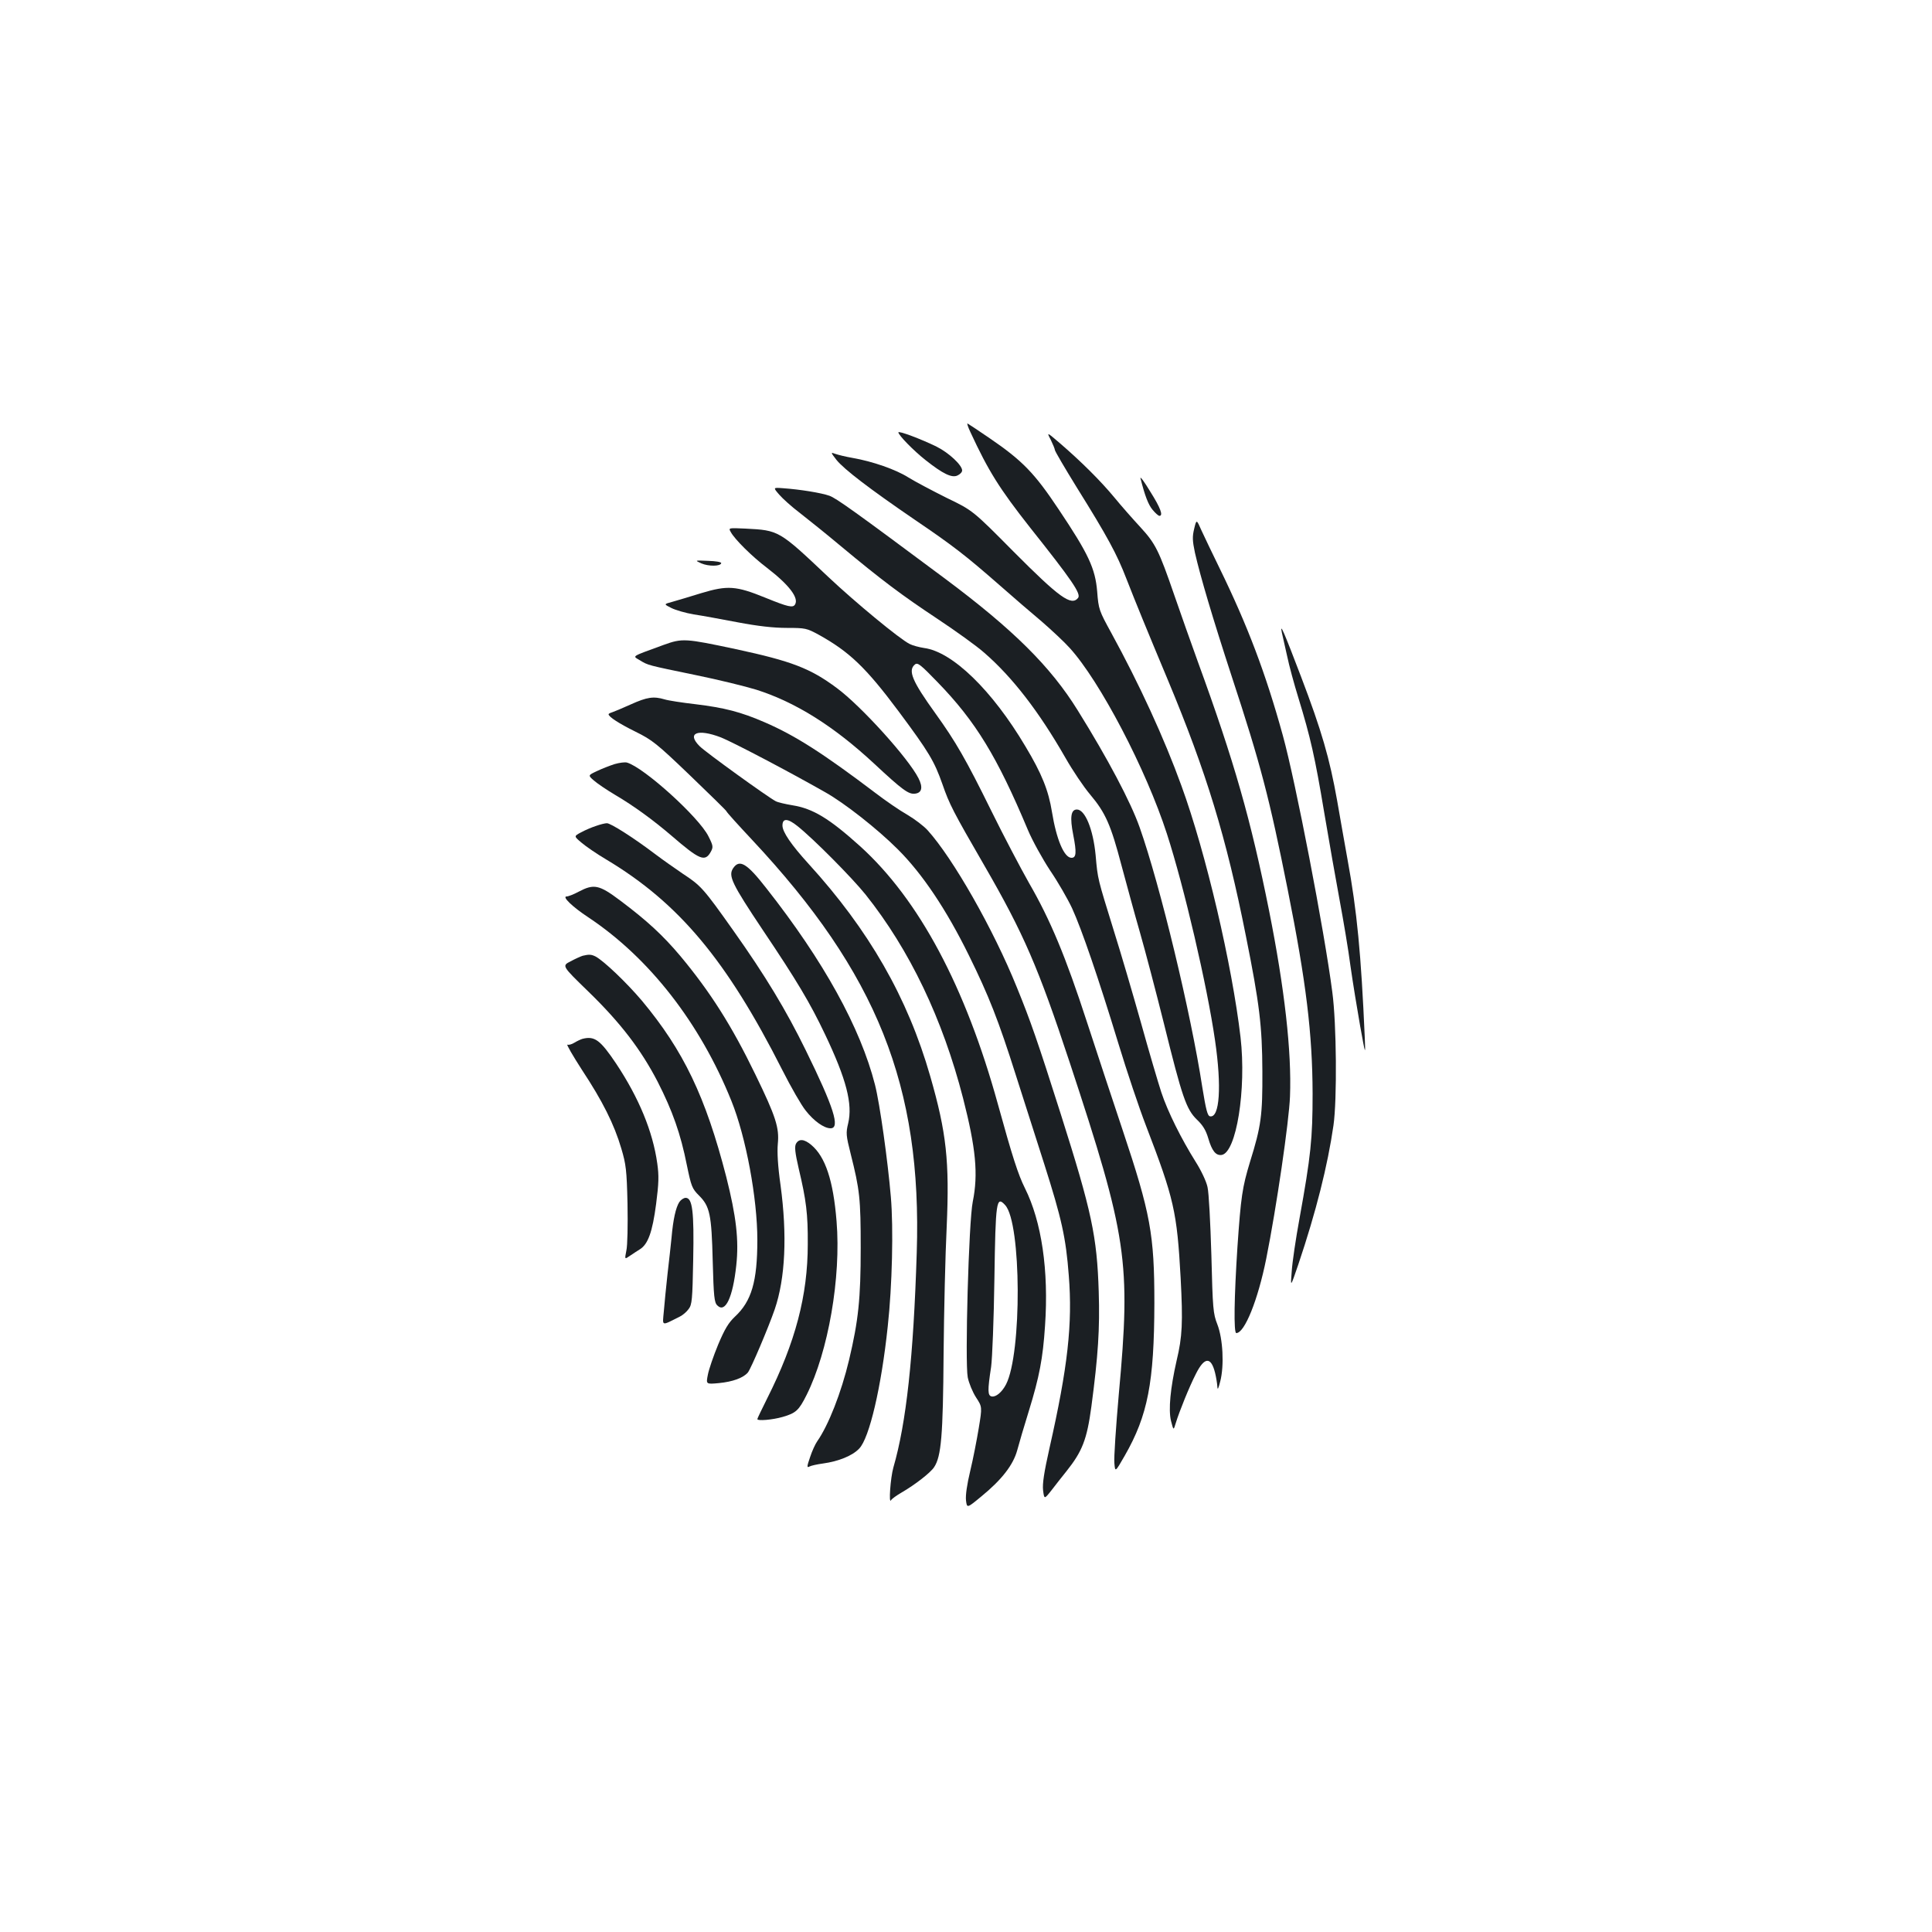 <?xml version="1.0" standalone="no"?>
<!DOCTYPE svg PUBLIC "-//W3C//DTD SVG 20010904//EN"
 "http://www.w3.org/TR/2001/REC-SVG-20010904/DTD/svg10.dtd">
<svg version="1.0" xmlns="http://www.w3.org/2000/svg"
 width="1000pt" height="1000pt" viewBox="0 0 1000 1000"
 preserveAspectRatio="xMidYMid meet">
<g transform="translate(0,1000) scale(0.1,-0.1)"
fill="#1b1f23" stroke="none">
<path d="M5023 7763 c93 -201 150 -292 309 -494 217 -273 265 -343 248 -364
-35 -43 -96 1 -333 239 -212 214 -212 214 -347 279 -74 37 -163 84 -197 105
-66 42 -187 84 -291 102 -35 6 -75 16 -89 21 -24 9 -24 8 7 -32 40 -49 169
-148 406 -310 199 -135 263 -185 439 -339 66 -58 163 -142 217 -187 53 -46
118 -107 144 -136 157 -172 396 -629 504 -963 89 -275 208 -785 249 -1069 35
-239 24 -403 -26 -393 -13 2 -21 34 -40 151 -59 384 -218 1044 -324 1344 -46
131 -165 356 -320 605 -141 228 -335 420 -689 684 -466 347 -561 415 -597 428
-42 15 -153 33 -240 39 -52 4 -52 4 -20 -33 18 -21 66 -64 107 -95 41 -32 136
-108 210 -170 215 -179 318 -256 502 -378 95 -63 205 -142 243 -176 145 -126
282 -303 420 -544 37 -65 94 -150 128 -190 80 -95 107 -158 162 -367 26 -96
68 -252 95 -345 27 -94 83 -307 125 -475 94 -380 115 -441 170 -495 31 -29 47
-56 59 -97 19 -65 39 -90 69 -86 76 11 129 339 98 609 -44 376 -179 954 -306
1302 -89 246 -218 526 -363 791 -63 115 -66 122 -73 214 -10 120 -45 195 -199
425 -125 188 -188 253 -358 369 -58 40 -110 74 -114 76 -4 2 2 -18 15 -45z"/>
<path d="M4650 7762 c1 -15 78 -94 140 -143 91 -72 137 -94 166 -80 13 6 24
17 24 26 0 27 -68 91 -132 123 -77 38 -198 84 -198 74z"/>
<path d="M5439 7723 c11 -23 21 -47 21 -52 0 -6 51 -93 114 -195 159 -255 207
-344 256 -471 50 -128 107 -267 215 -525 199 -477 302 -812 404 -1326 70 -349
84 -464 85 -699 1 -228 -6 -283 -64 -469 -40 -132 -47 -179 -65 -440 -17 -260
-20 -446 -6 -446 43 0 112 171 155 385 53 265 118 710 123 840 9 232 -28 558
-108 960 -95 474 -180 772 -369 1290 -34 94 -89 249 -122 345 -80 232 -97 266
-176 352 -37 40 -98 109 -134 153 -72 87 -173 187 -282 281 -69 59 -69 59 -47
17z"/>
<path d="M5903 7525 c23 -92 41 -138 63 -164 14 -17 30 -31 35 -31 21 0 6 41
-47 125 -30 50 -53 81 -51 70z"/>
<path d="M6181 7263 c-10 -41 -9 -62 4 -124 28 -123 92 -339 190 -639 151
-459 195 -629 290 -1104 96 -481 128 -746 129 -1056 0 -234 -9 -322 -68 -648
-19 -103 -37 -225 -40 -272 -7 -85 -7 -85 34 35 92 273 152 512 182 720 19
132 16 528 -6 690 -41 317 -190 1089 -256 1328 -89 323 -183 570 -328 867 -36
74 -78 161 -93 194 -26 59 -26 59 -38 9z"/>
<path d="M3782 7247 c20 -38 111 -128 189 -187 113 -87 165 -155 144 -189 -11
-18 -35 -13 -153 35 -152 62 -196 65 -332 24 -58 -18 -125 -38 -150 -45 -45
-12 -45 -12 -5 -32 22 -11 74 -26 115 -33 41 -6 144 -25 228 -41 106 -20 185
-29 255 -29 96 0 103 -2 164 -35 159 -88 245 -170 415 -398 157 -211 184 -257
226 -376 36 -104 55 -141 217 -421 204 -353 279 -527 442 -1020 297 -900 317
-1029 254 -1715 -15 -170 -26 -332 -23 -358 4 -48 4 -48 54 39 119 208 152
378 153 789 0 356 -20 464 -164 895 -49 146 -132 398 -185 560 -110 338 -189
528 -300 720 -42 74 -131 243 -196 375 -130 264 -183 356 -288 502 -121 168
-144 223 -106 254 14 11 29 -1 117 -92 197 -203 308 -385 467 -764 23 -55 75
-149 115 -210 41 -60 92 -149 114 -196 50 -109 136 -360 240 -701 44 -145 108
-335 142 -423 146 -380 161 -446 180 -790 12 -230 9 -303 -21 -428 -32 -141
-43 -253 -29 -311 13 -51 13 -51 25 -11 18 59 70 188 104 254 44 88 78 90 99
6 6 -24 11 -56 12 -72 1 -20 5 -12 15 27 21 82 14 220 -15 295 -22 56 -24 80
-31 360 -5 165 -13 323 -20 351 -6 29 -33 86 -61 130 -74 118 -145 260 -178
360 -16 49 -64 211 -105 359 -42 149 -105 364 -141 478 -84 272 -83 264 -94
390 -13 136 -55 237 -97 237 -31 0 -37 -40 -19 -131 18 -92 16 -119 -9 -119
-38 0 -78 95 -101 237 -18 112 -53 199 -137 339 -173 292 -379 491 -525 510
-26 4 -60 13 -75 21 -51 25 -282 216 -421 347 -256 242 -255 241 -429 250 -87
4 -88 4 -76 -17z"/>
<path d="M3630 7084 c37 -16 99 -16 103 1 1 6 -28 11 -68 12 -70 3 -70 3 -35
-13z"/>
<path d="M6635 6725 c4 -16 16 -70 27 -120 10 -49 37 -148 59 -219 62 -203 85
-303 133 -591 25 -148 61 -353 80 -455 19 -102 45 -255 56 -340 12 -85 35
-225 50 -310 28 -155 28 -155 24 -60 -19 431 -40 654 -89 920 -13 74 -38 212
-54 306 -39 219 -80 361 -187 642 -87 228 -111 285 -99 227z"/>
<path d="M3435 6662 c-172 -63 -162 -56 -124 -79 44 -27 38 -25 289 -77 118
-24 260 -59 315 -76 204 -65 401 -189 609 -382 148 -138 179 -160 212 -156 36
4 42 33 18 80 -52 103 -297 374 -423 467 -137 102 -234 139 -522 201 -263 56
-277 57 -374 22z"/>
<path d="M3265 6354 c-44 -20 -88 -38 -97 -41 -10 -3 -18 -7 -18 -10 0 -13 54
-48 139 -90 87 -43 110 -61 283 -227 103 -99 188 -182 188 -185 0 -4 59 -69
131 -146 649 -693 882 -1276 854 -2140 -17 -541 -54 -880 -121 -1111 -15 -53
-25 -193 -12 -169 4 7 29 25 55 40 69 40 149 102 168 131 37 56 46 163 49 584
2 223 9 519 16 659 15 341 -1 488 -85 780 -117 408 -318 758 -631 1101 -89 98
-134 164 -134 197 0 39 27 38 78 -3 84 -67 282 -267 352 -354 228 -286 399
-643 505 -1055 66 -258 79 -392 50 -535 -21 -102 -41 -831 -26 -909 6 -30 25
-76 43 -104 32 -49 32 -49 14 -159 -10 -60 -29 -159 -44 -221 -17 -71 -25
-127 -22 -153 5 -41 5 -41 80 21 105 86 164 162 185 238 9 34 36 126 60 203
55 178 73 274 84 441 20 288 -18 541 -104 713 -35 70 -65 163 -140 435 -168
609 -408 1058 -712 1334 -161 145 -245 196 -352 213 -36 6 -75 15 -86 21 -42
22 -362 253 -393 284 -70 69 -12 93 110 46 62 -25 343 -172 540 -284 98 -55
269 -189 374 -294 128 -127 253 -314 369 -550 103 -209 153 -336 243 -620 39
-121 105 -328 147 -460 90 -283 112 -380 127 -577 20 -250 -5 -474 -100 -894
-28 -125 -37 -183 -33 -218 6 -47 6 -47 44 1 20 26 55 71 77 98 82 103 106
164 129 335 35 264 44 402 38 594 -9 287 -36 414 -196 918 -121 381 -157 484
-228 658 -121 300 -330 667 -462 813 -19 21 -66 57 -105 80 -39 22 -113 73
-164 112 -272 206 -416 298 -573 366 -124 54 -210 76 -359 94 -69 8 -141 19
-160 25 -57 17 -91 12 -175 -26z m1938 -2592 c84 -92 87 -768 4 -928 -21 -40
-52 -66 -74 -62 -21 4 -22 30 -3 153 6 45 14 245 17 455 6 404 10 433 56 382z"/>
<path d="M3181 6045 c-25 -8 -66 -24 -91 -36 -47 -22 -47 -22 -16 -49 17 -15
67 -49 111 -75 95 -56 194 -128 290 -210 146 -126 174 -138 204 -84 13 24 13
31 -12 80 -48 98 -334 357 -422 382 -11 3 -40 -1 -64 -8z"/>
<path d="M3085 5725 c-22 -7 -57 -22 -77 -33 -38 -20 -38 -20 1 -53 22 -19 80
-59 131 -89 375 -225 622 -521 909 -1088 45 -89 99 -183 121 -210 42 -54 95
-92 129 -92 51 0 17 108 -129 405 -101 206 -208 384 -374 618 -155 219 -168
233 -261 294 -38 26 -104 72 -145 103 -108 82 -230 160 -249 159 -9 0 -34 -6
-56 -14z"/>
<path d="M3794 5505 c-25 -39 -6 -79 155 -320 176 -262 244 -376 321 -538 111
-233 144 -361 120 -462 -12 -49 -11 -62 13 -157 47 -187 52 -231 52 -488 0
-263 -12 -375 -60 -578 -41 -172 -107 -339 -165 -422 -10 -14 -27 -51 -37 -82
-17 -49 -17 -56 -4 -49 9 5 41 12 71 16 80 11 152 40 187 77 53 54 115 320
148 633 23 210 30 508 16 670 -16 188 -57 482 -82 580 -75 295 -266 641 -562
1017 -102 131 -140 153 -173 103z"/>
<path d="M2996 5385 c-26 -14 -54 -25 -63 -25 -26 0 30 -54 112 -108 316 -210
579 -548 741 -951 75 -186 134 -503 134 -719 0 -215 -30 -317 -116 -397 -33
-31 -53 -64 -87 -145 -24 -58 -48 -128 -53 -155 -10 -50 -10 -50 56 -44 73 7
127 27 151 55 16 20 105 229 139 327 55 161 65 384 30 643 -14 98 -18 171 -14
214 8 83 -10 140 -116 358 -123 254 -234 428 -388 613 -90 107 -172 183 -312
288 -109 82 -136 87 -214 46z"/>
<path d="M3016 5053 c-10 -3 -39 -16 -63 -29 -45 -23 -45 -23 92 -156 167
-162 273 -301 359 -467 77 -151 119 -270 151 -431 23 -111 27 -122 63 -158 56
-56 65 -97 71 -339 5 -185 8 -215 24 -230 41 -41 80 40 98 208 14 130 0 252
-52 458 -107 415 -221 653 -437 912 -79 93 -195 204 -239 228 -22 11 -34 12
-67 4z"/>
<path d="M3015 4623 c-10 -3 -29 -12 -42 -20 -13 -8 -29 -13 -36 -10 -7 3 27
-56 76 -132 105 -159 166 -280 203 -406 24 -81 28 -110 32 -286 2 -109 0 -217
-6 -242 -9 -46 -9 -46 17 -28 14 10 38 25 52 34 43 26 66 90 85 235 14 108 15
147 6 210 -23 166 -96 341 -213 517 -82 122 -111 144 -174 128z"/>
<path d="M4120 4080 c-8 -15 -5 -46 14 -128 39 -164 48 -235 47 -392 0 -265
-64 -508 -210 -798 -28 -56 -51 -104 -51 -107 0 -11 79 -4 131 11 69 20 84 34
124 114 112 224 179 608 155 899 -17 211 -58 334 -131 395 -37 31 -64 33 -79
6z"/>
<path d="M3516 3778 c-18 -28 -32 -90 -40 -183 -4 -38 -13 -124 -21 -190 -7
-66 -16 -152 -19 -192 -7 -80 -16 -77 84 -27 14 7 34 24 44 38 18 23 20 48 24
256 5 250 -4 320 -39 320 -10 0 -25 -10 -33 -22z"/>
</g>
</svg>
